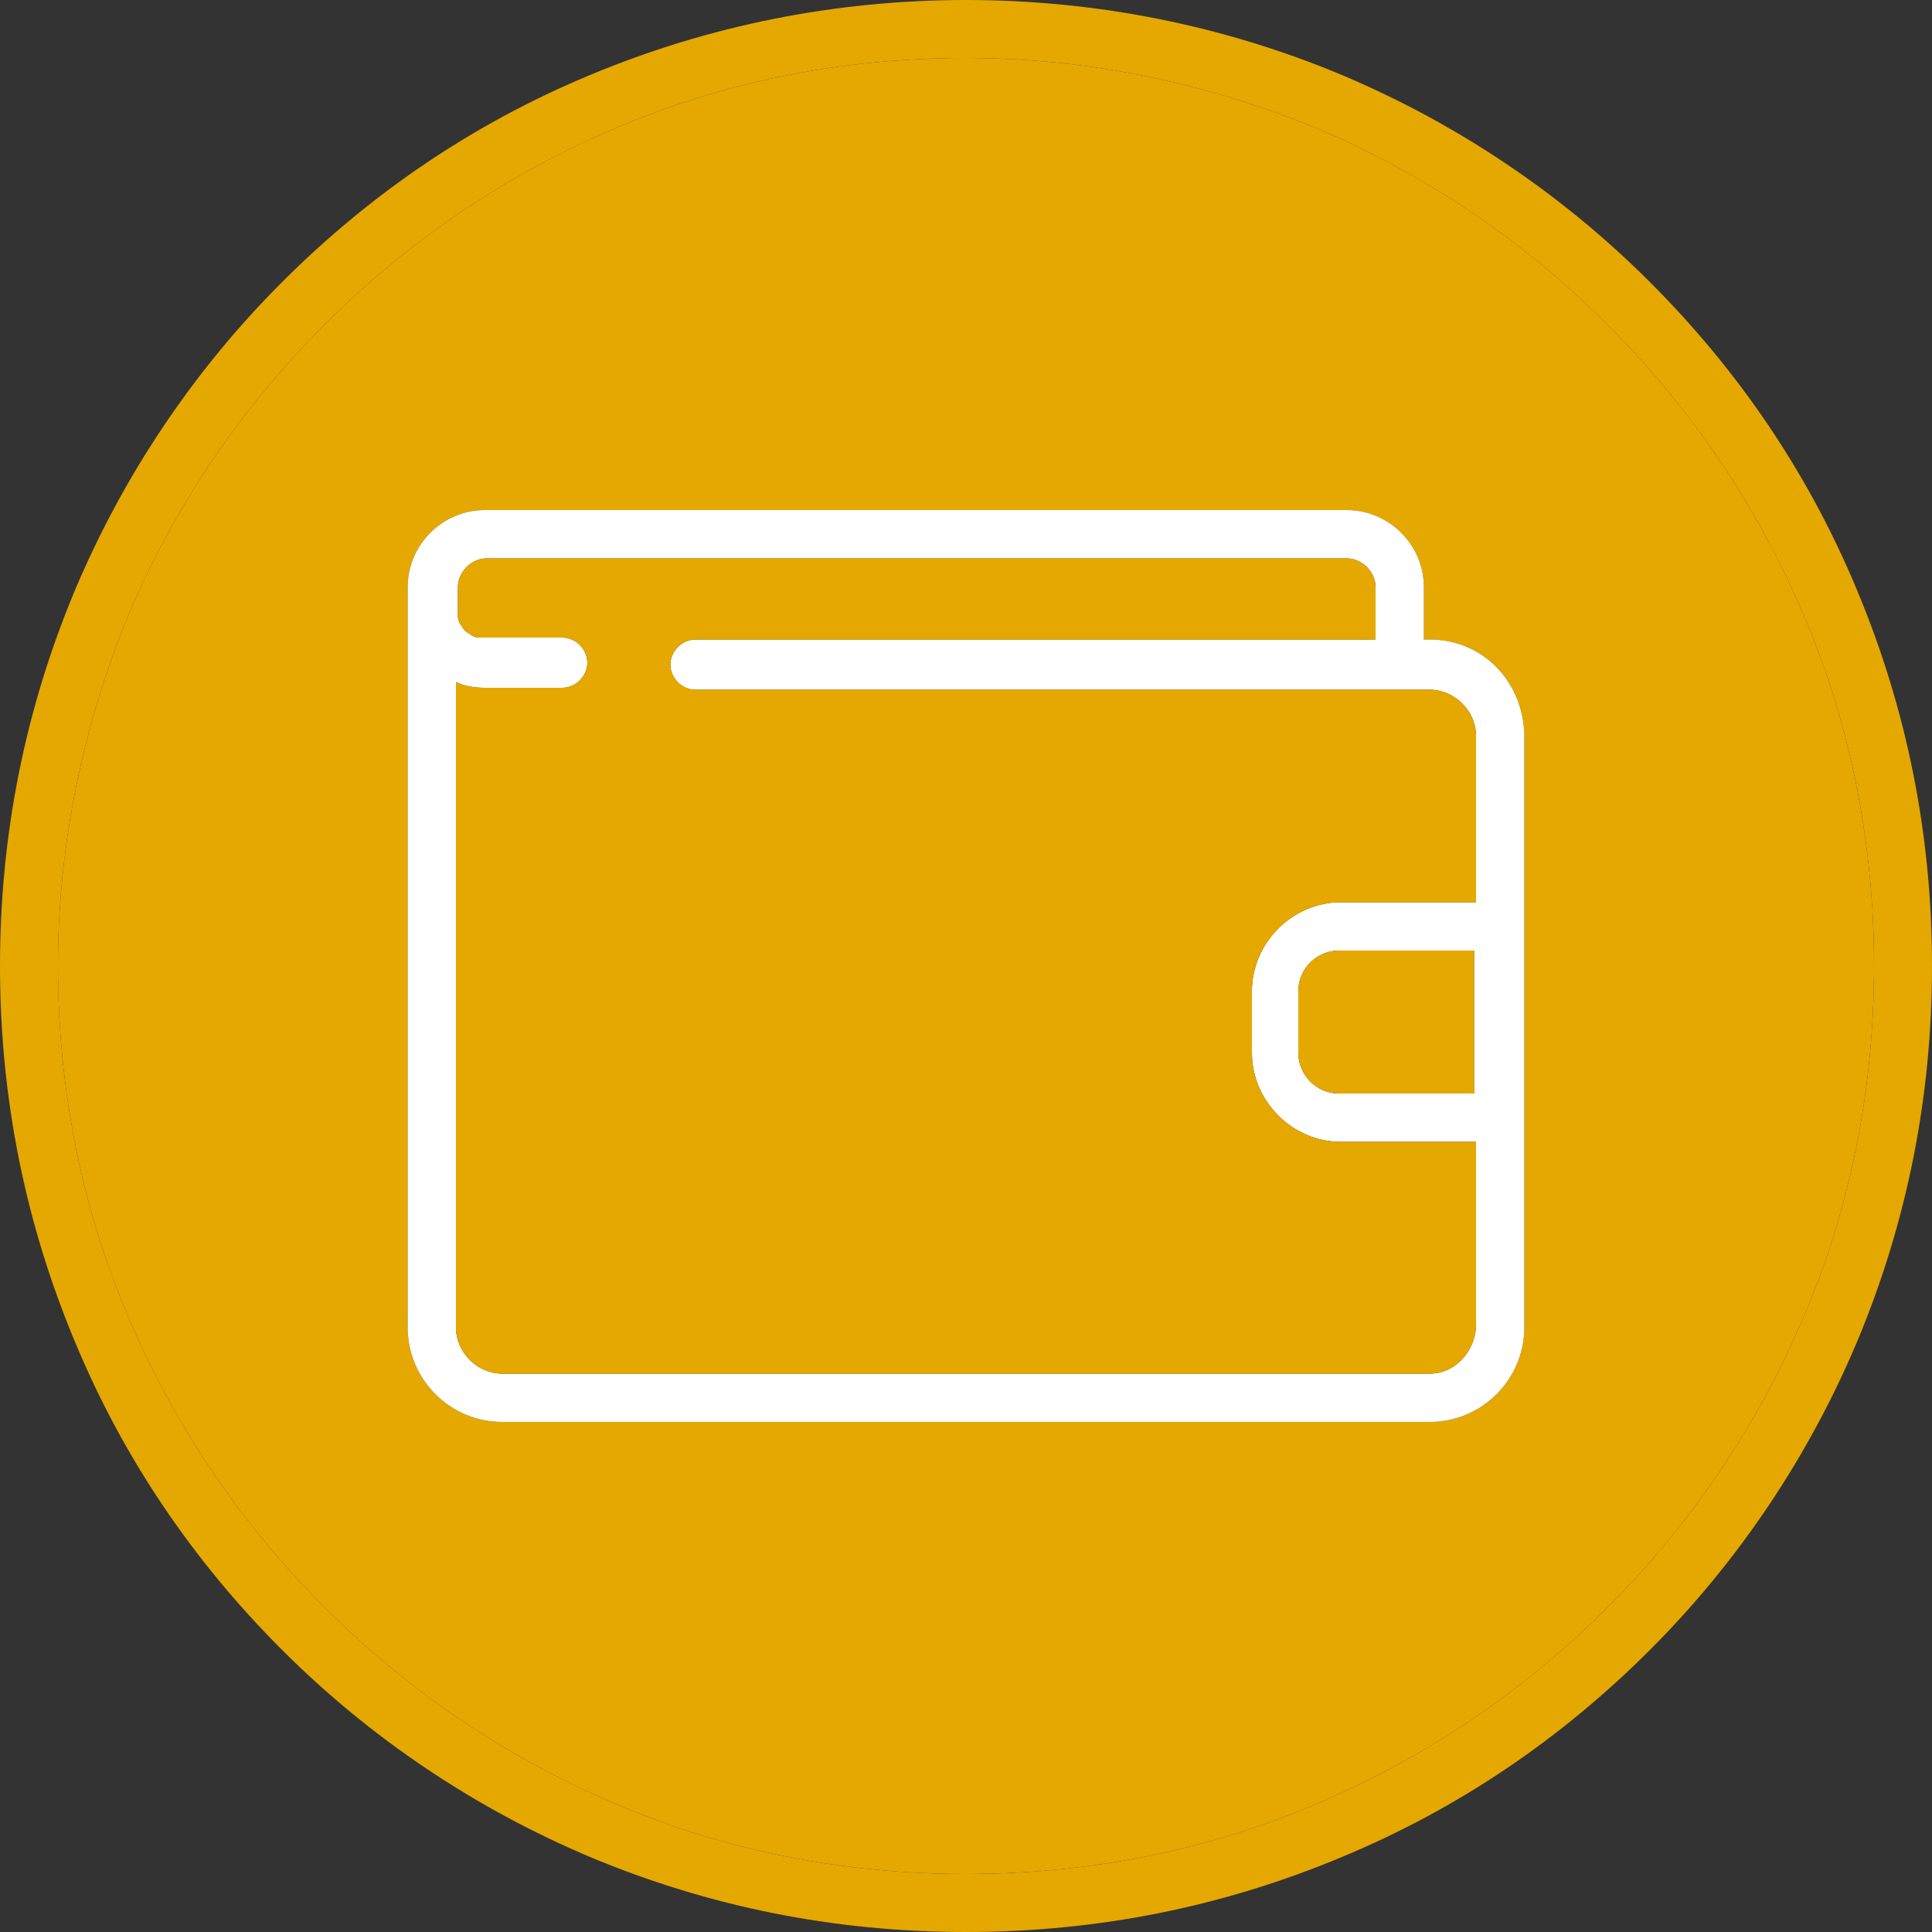 <?xml version="1.0" encoding="utf-8"?>
<!-- Generator: Adobe Illustrator 24.1.0, SVG Export Plug-In . SVG Version: 6.00 Build 0)  -->
<svg version="1.1" id="Layer_1" xmlns="http://www.w3.org/2000/svg" xmlns:xlink="http://www.w3.org/1999/xlink" x="0px" y="0px"
	 viewBox="0 0 100 100" style="enable-background:new 0 0 100 100;" xml:space="preserve">
<rect x="0" y="0" width="100" height="100" fill="#333333" stroke="none"/>
<style type="text/css">
	.st0{fill:#E5A800;}
	.st1{fill:#FFFFFF;}
</style>
<g>
	<path class="st0" d="M96.1,30.5c-2.5-6-6.1-11.3-10.7-15.9c-4.6-4.6-10-8.2-15.9-10.7C63.3,1.3,56.7,0,50,0S36.7,1.3,30.5,3.9
		c-6,2.5-11.3,6.1-15.9,10.7c-4.6,4.6-8.2,10-10.7,15.9C1.3,36.7,0,43.2,0,50s1.3,13.3,3.9,19.5c2.5,6,6.1,11.3,10.7,15.9
		c4.6,4.6,10,8.2,15.9,10.7c6.2,2.6,12.7,3.9,19.5,3.9s13.3-1.3,19.5-3.9c6-2.5,11.3-6.1,15.9-10.7c4.6-4.6,8.2-10,10.7-15.9
		c2.6-6.2,3.9-12.7,3.9-19.5S98.7,36.7,96.1,30.5z M93.3,68.3c-2.4,5.6-5.8,10.6-10.1,14.9s-9.3,7.7-14.9,10.1
		C62.5,95.8,56.3,97,50,97s-12.5-1.2-18.3-3.7c-5.6-2.4-10.6-5.8-14.9-10.1S9.1,73.9,6.7,68.3C4.2,62.5,3,56.3,3,50
		s1.3-12.5,3.7-18.3c2.4-5.6,5.8-10.6,10.1-14.9s9.3-7.7,14.9-10.1C37.5,4.2,43.7,3,50,3s12.5,1.3,18.3,3.7
		c5.6,2.4,10.6,5.8,14.9,10.1s7.7,9.3,10.1,14.9c2.5,5.8,3.7,12,3.7,18.3S95.8,62.5,93.3,68.3z"/>
	<path class="st0" d="M93.3,31.7c-2.4-5.6-5.8-10.6-10.1-14.9S73.9,9.1,68.3,6.7C62.5,4.3,56.3,3,50,3S37.5,4.2,31.7,6.7
		c-5.6,2.4-10.6,5.8-14.9,10.1S9.1,26.1,6.7,31.7C4.3,37.5,3,43.7,3,50s1.2,12.5,3.7,18.3c2.4,5.6,5.8,10.6,10.1,14.9
		s9.3,7.7,14.9,10.1c5.8,2.5,12,3.7,18.3,3.7s12.5-1.2,18.3-3.7c5.6-2.4,10.6-5.8,14.9-10.1s7.7-9.3,10.1-14.9
		c2.5-5.8,3.7-12,3.7-18.3S95.8,37.5,93.3,31.7z M78.9,68.7c0,2.7-2.2,4.9-4.9,4.9H26c-2.7,0-4.9-2.2-4.9-4.9V30.4c0-2.2,1.8-4,4-4
		h44.6c2.2,0,4,1.8,4,4v2.7H74c2.7,0,4.8,2.1,4.9,4.9V68.7z"/>
</g>
<path class="st1" d="M74,33.1h-0.3v-2.7c0-2.2-1.8-4-4-4H25.1c-2.2,0-4,1.8-4,4v38.3c0,2.7,2.2,4.9,4.9,4.9h48
	c2.7,0,4.9-2.2,4.9-4.9V38C78.8,35.2,76.7,33.1,74,33.1z M76.4,46.7h-7c-2.5,0-4.6,2.1-4.6,4.6v3.2c0,2.5,2.1,4.6,4.6,4.6h7v9.6
	c-0.1,1.3-1.1,2.4-2.4,2.4H26c-1.3,0-2.4-1.1-2.4-2.4V35.3c0.4,0.2,0.9,0.3,1.5,0.3h4c0.7,0,1.3-0.6,1.3-1.3S29.8,33,29.1,33h-4.3
	c-0.2,0-0.4-0.1-0.5-0.2c-0.2-0.1-0.3-0.2-0.4-0.4c-0.1-0.1-0.2-0.3-0.2-0.5v-1.5c0-0.8,0.7-1.5,1.5-1.5h44.5c0.8,0,1.5,0.7,1.5,1.5
	v2.7H36c-0.7,0-1.3,0.6-1.3,1.3c0,0.7,0.6,1.3,1.3,1.3h38c1.3,0,2.4,1.1,2.4,2.4V46.7z M76.3,49.2v7.4h-7c-1.2,0-2.1-1-2.1-2.1v-3.2
	c0-1.2,1-2.1,2.1-2.1H76.3z"/>
<path class="st0" d="M76.3,49.2v7.4h-7c-1.2,0-2.1-1-2.1-2.1v-3.2c0-1.2,1-2.1,2.1-2.1H76.3z"/>
<path class="st0" d="M64.8,51.3v3.2c0,2.5,2.1,4.6,4.6,4.6h7v9.6c-0.1,1.3-1.1,2.4-2.4,2.4H26c-1.3,0-2.4-1.1-2.4-2.4V35.3
	c0.4,0.2,0.9,0.3,1.5,0.3h4c0.7,0,1.3-0.6,1.3-1.3S29.8,33,29.1,33h-4.3c-0.2,0-0.4-0.1-0.5-0.2c-0.2-0.1-0.3-0.2-0.4-0.4
	c-0.1-0.1-0.2-0.3-0.2-0.5v-1.5c0-0.8,0.7-1.5,1.5-1.5h44.5c0.8,0,1.5,0.7,1.5,1.5v2.7H36c-0.7,0-1.3,0.6-1.3,1.3
	c0,0.7,0.6,1.3,1.3,1.3h38c1.3,0,2.4,1.1,2.4,2.4v8.6h-7C66.9,46.7,64.8,48.8,64.8,51.3z"/>
</svg>
